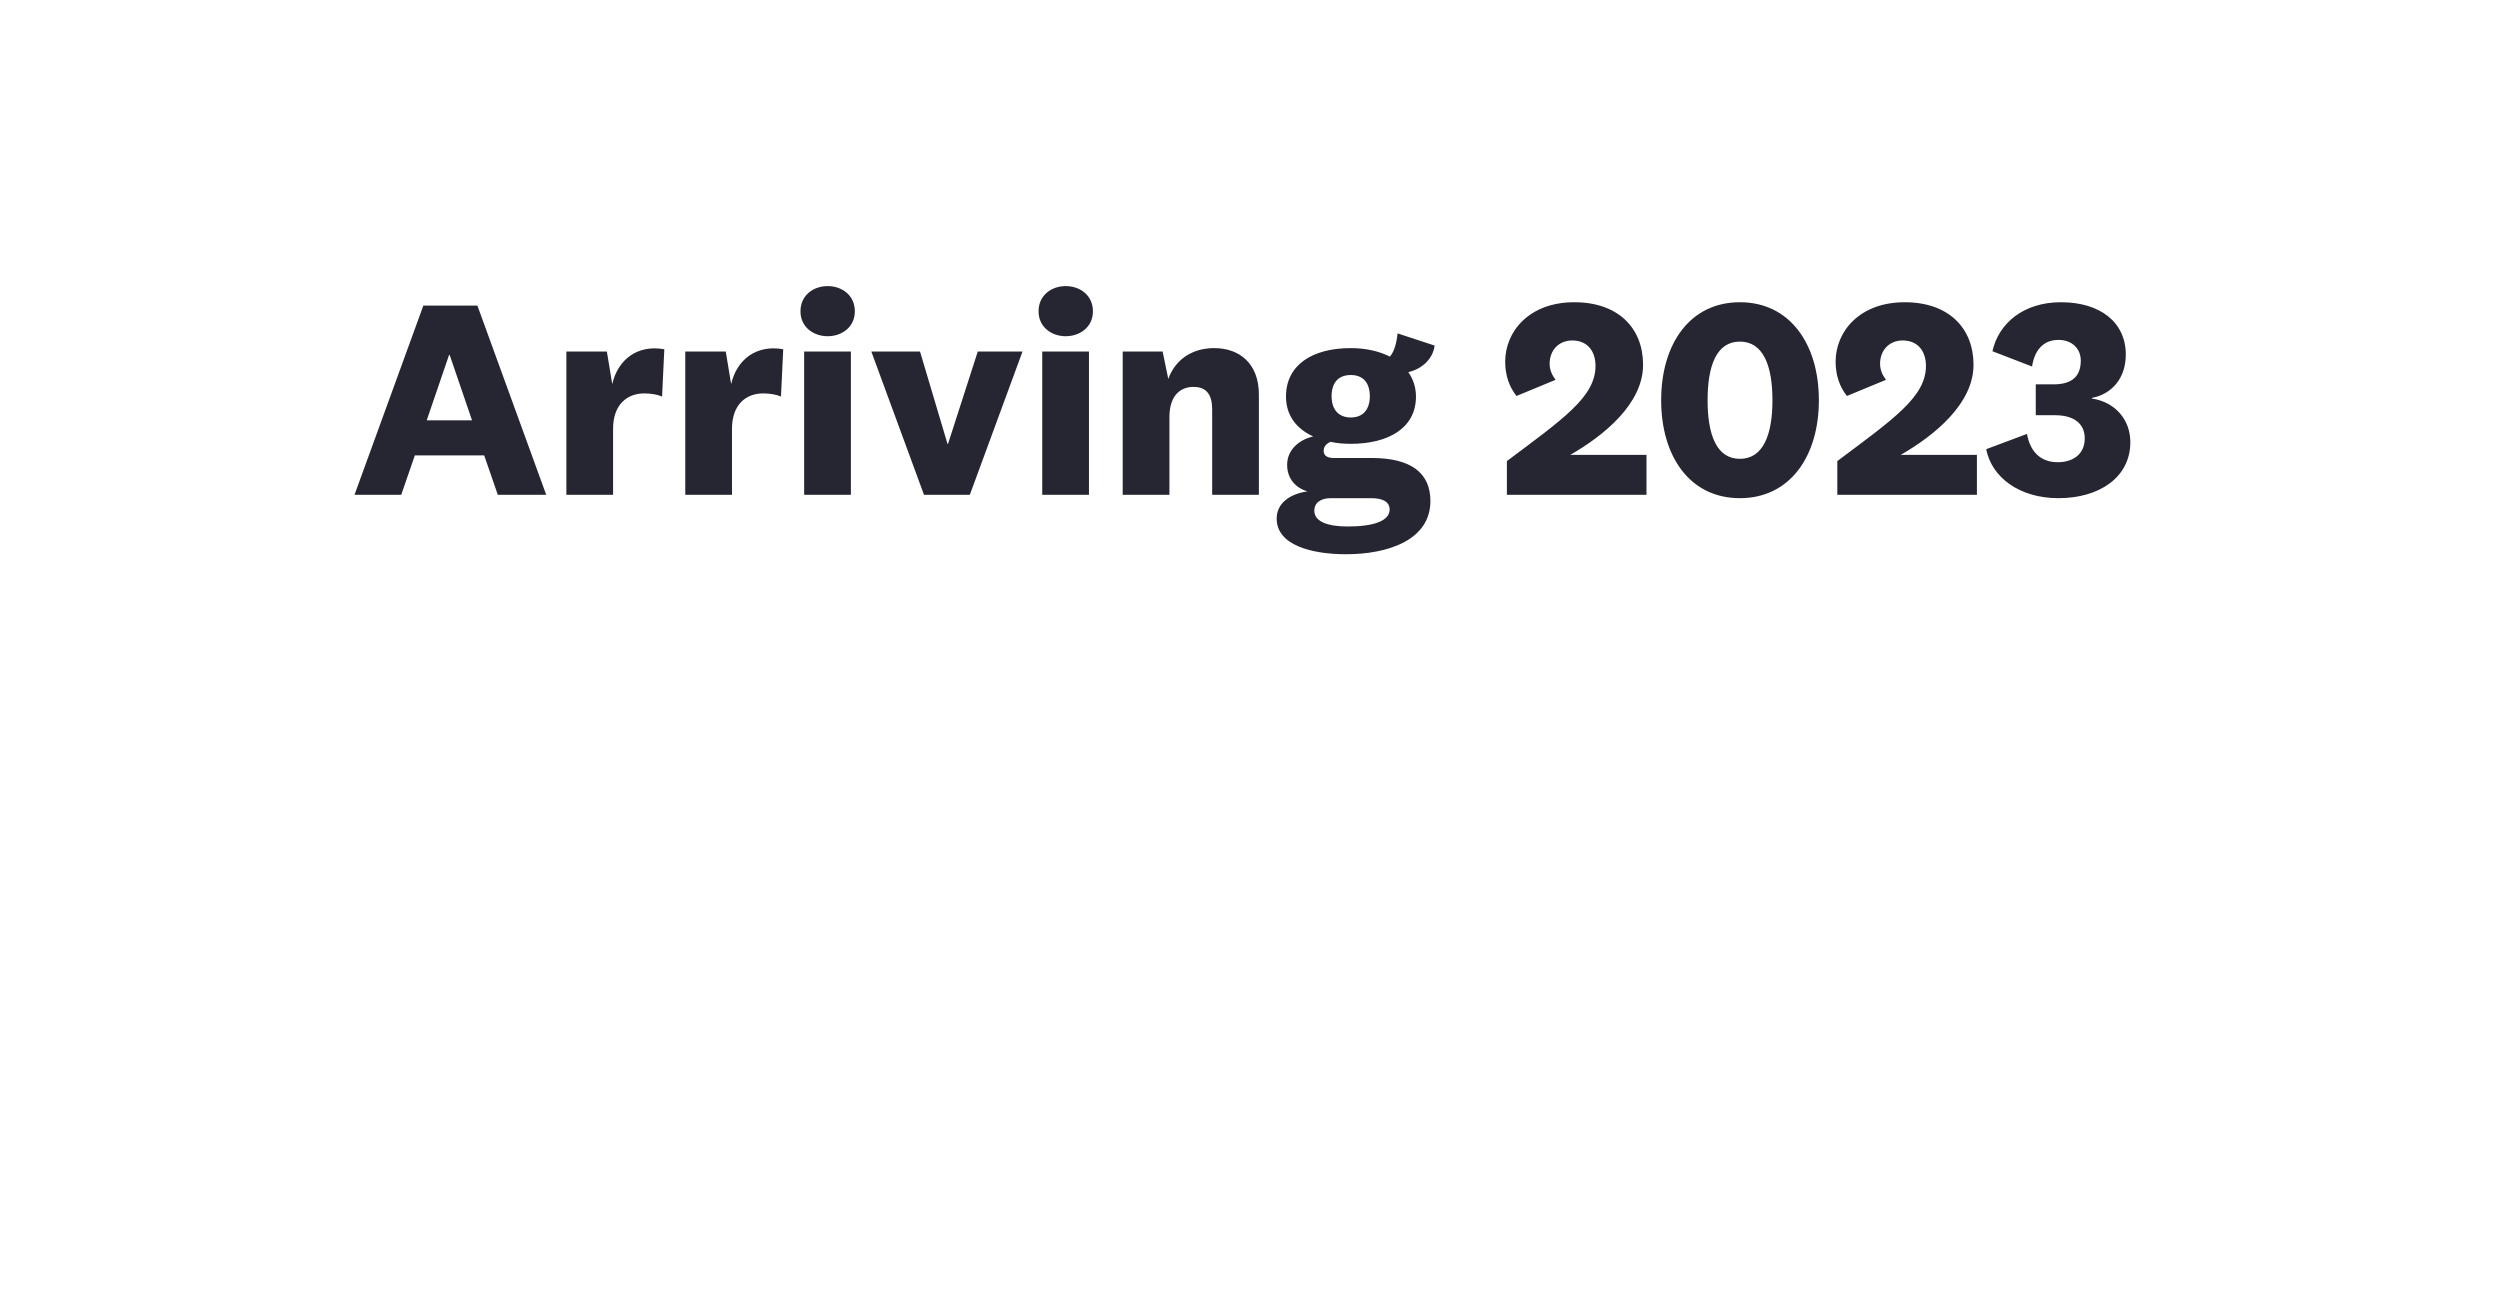 <svg width="178" height="92" viewBox="0 0 178 92" fill="none" xmlns="http://www.w3.org/2000/svg">
<rect width="178" height="92" fill="#1E1E1E"/>
<g id="Preloader">
<rect width="1440" height="843" transform="translate(-187 -421)" fill="white"/>
<g id="info-svg">
<g id="Group" filter="url(#filter0_d_0_1)">
<path id="Vector" d="M97.36 50.165C97.36 45.394 93.492 41.525 88.72 41.525C83.948 41.525 80.08 45.394 80.08 50.165C80.08 54.937 83.948 58.805 88.72 58.805C93.492 58.805 97.36 54.937 97.36 50.165Z" fill="white"/>
</g>
<g id="Group_2" filter="url(#filter1_d_0_1)">
<path id="Vector_2" d="M149.641 5.806H28.361C16.962 5.806 7.721 15.046 7.721 26.446C7.721 37.845 16.962 47.086 28.361 47.086H149.641C161.04 47.086 170.281 37.845 170.281 26.446C170.281 15.046 161.04 5.806 149.641 5.806Z" fill="white" fill-opacity="0.8"/>
<path id="Vector_3" d="M31.975 23.486L30.383 28.143H33.608L32.016 23.486H31.975ZM35.443 33.445L34.475 30.643H29.536L28.568 33.445H25.242L30.141 19.978H33.991L38.89 33.445H35.443ZM47.3 23.083L47.139 26.45C46.817 26.309 46.353 26.228 45.869 26.228C44.66 26.228 43.651 27.014 43.651 28.748V33.445H40.325V23.244H43.208L43.591 25.563C43.994 23.829 45.365 22.74 47.3 23.083ZM55.766 23.083L55.605 26.45C55.282 26.309 54.819 26.228 54.335 26.228C53.125 26.228 52.117 27.014 52.117 28.748V33.445H48.791V23.244H51.674L52.057 25.563C52.46 23.829 53.831 22.74 55.766 23.083ZM60.865 20.382C60.865 21.511 59.938 22.156 58.93 22.156C57.922 22.156 56.994 21.511 56.994 20.382C56.994 19.233 57.922 18.587 58.93 18.587C59.938 18.587 60.865 19.233 60.865 20.382ZM57.256 23.244H60.583V33.445H57.256V23.244ZM67.461 29.817H67.501L69.618 23.244H72.803L69.053 33.445H65.788L62.038 23.244H65.505L67.461 29.817ZM77.816 20.382C77.816 21.511 76.888 22.156 75.88 22.156C74.873 22.156 73.945 21.511 73.945 20.382C73.945 19.233 74.873 18.587 75.88 18.587C76.888 18.587 77.816 19.233 77.816 20.382ZM74.207 23.244H77.534V33.445H74.207V23.244ZM82.779 23.244L83.182 25.2C83.686 23.789 84.916 23.002 86.448 23.002C88.283 23.002 89.633 24.131 89.633 26.309V33.445H86.307V27.377C86.307 26.369 85.944 25.764 84.976 25.764C84.049 25.764 83.263 26.369 83.263 27.922V33.445H79.936V23.244H82.779ZM94.809 26.43C94.809 27.357 95.293 27.942 96.18 27.942C97.026 27.942 97.531 27.397 97.531 26.43C97.531 25.442 97.026 24.918 96.18 24.918C95.293 24.918 94.809 25.462 94.809 26.43ZM101.845 33.889C101.845 36.671 98.821 37.679 95.837 37.679C93.438 37.679 90.898 37.054 90.898 35.139C90.898 34.07 91.805 33.385 93.095 33.203C92.249 32.962 91.644 32.296 91.644 31.308C91.644 30.28 92.45 29.534 93.499 29.292C92.309 28.748 91.563 27.8 91.563 26.45C91.563 24.212 93.418 23.002 96.18 23.002C97.248 23.002 98.196 23.224 98.962 23.607C99.284 23.244 99.446 22.579 99.506 21.954L102.147 22.821C102.006 23.869 101.139 24.514 100.272 24.716C100.615 25.2 100.817 25.785 100.817 26.45C100.817 28.728 98.801 29.817 96.18 29.817C95.676 29.817 95.192 29.776 94.728 29.675C94.426 29.817 94.244 30.018 94.244 30.32C94.244 30.683 94.547 30.825 94.95 30.825H97.651C100.474 30.825 101.845 31.893 101.845 33.889ZM93.579 34.574C93.579 35.34 94.486 35.703 95.958 35.703C97.772 35.703 98.942 35.32 98.942 34.494C98.942 33.949 98.458 33.687 97.631 33.687H94.748C94.043 33.687 93.579 34.01 93.579 34.574ZM117.229 30.603V33.445H107.29V31.046C111.302 28.042 113.6 26.47 113.6 24.273C113.6 23.164 112.975 22.458 111.947 22.458C110.959 22.458 110.334 23.184 110.334 24.111C110.334 24.575 110.516 24.938 110.758 25.26L107.976 26.41C107.472 25.785 107.169 24.958 107.169 23.97C107.169 21.813 108.883 19.736 112.088 19.736C115.213 19.736 116.987 21.571 116.987 24.192C116.987 26.954 114.225 29.212 111.806 30.603H117.229ZM123.879 19.736C127.448 19.736 129.504 22.72 129.504 26.712C129.504 30.704 127.448 33.687 123.879 33.687C120.311 33.687 118.275 30.704 118.275 26.712C118.275 22.72 120.311 19.736 123.879 19.736ZM123.879 30.885C125.532 30.885 126.198 29.192 126.198 26.712C126.198 24.232 125.532 22.539 123.879 22.539C122.226 22.539 121.581 24.232 121.581 26.712C121.581 29.192 122.226 30.885 123.879 30.885ZM140.756 30.603V33.445H130.817V31.046C134.829 28.042 137.127 26.47 137.127 24.273C137.127 23.164 136.502 22.458 135.474 22.458C134.486 22.458 133.861 23.184 133.861 24.111C133.861 24.575 134.042 24.938 134.284 25.26L131.502 26.41C130.998 25.785 130.696 24.958 130.696 23.97C130.696 21.813 132.409 19.736 135.615 19.736C138.74 19.736 140.514 21.571 140.514 24.192C140.514 26.954 137.752 29.212 135.333 30.603H140.756ZM148.938 26.551V26.591C150.652 26.853 151.68 28.143 151.68 29.696C151.68 32.216 149.462 33.687 146.559 33.687C143.777 33.687 141.801 32.195 141.418 30.2L144.321 29.111C144.543 30.341 145.249 31.127 146.519 31.127C147.607 31.127 148.434 30.542 148.434 29.433C148.434 28.365 147.648 27.78 146.317 27.78H144.946V25.583H146.216C147.607 25.583 148.152 24.938 148.152 23.89C148.152 23.063 147.547 22.418 146.559 22.418C145.45 22.418 144.846 23.204 144.684 24.313L141.862 23.224C142.305 21.228 144.079 19.736 146.741 19.736C149.543 19.736 151.357 21.168 151.357 23.466C151.357 25.099 150.41 26.268 148.938 26.551Z" fill="#252631"/>
</g>
</g>
</g>
<defs>
<filter id="filter0_d_0_1" x="52.72" y="19.925" width="72" height="72" filterUnits="userSpaceOnUse" color-interpolation-filters="sRGB">
<feFlood flood-opacity="0" result="BackgroundImageFix"/>
<feColorMatrix in="SourceAlpha" type="matrix" values="0 0 0 0 0 0 0 0 0 0 0 0 0 0 0 0 0 0 127 0" result="hardAlpha"/>
<feOffset dy="5.76"/>
<feGaussianBlur stdDeviation="13.68"/>
<feComposite in2="hardAlpha" operator="out"/>
<feColorMatrix type="matrix" values="0 0 0 0 0 0 0 0 0 0 0 0 0 0 0 0 0 0 0.15 0"/>
<feBlend mode="normal" in2="BackgroundImageFix" result="effect1_dropShadow_0_1"/>
<feBlend mode="normal" in="SourceGraphic" in2="effect1_dropShadow_0_1" result="shape"/>
</filter>
<filter id="filter1_d_0_1" x="0.589" y="0.457" width="176.823" height="55.543" filterUnits="userSpaceOnUse" color-interpolation-filters="sRGB">
<feFlood flood-opacity="0" result="BackgroundImageFix"/>
<feColorMatrix in="SourceAlpha" type="matrix" values="0 0 0 0 0 0 0 0 0 0 0 0 0 0 0 0 0 0 127 0" result="hardAlpha"/>
<feOffset dy="1.783"/>
<feGaussianBlur stdDeviation="3.566"/>
<feComposite in2="hardAlpha" operator="out"/>
<feColorMatrix type="matrix" values="0 0 0 0 0.447 0 0 0 0 0.447 0 0 0 0 0.447 0 0 0 0.25 0"/>
<feBlend mode="normal" in2="BackgroundImageFix" result="effect1_dropShadow_0_1"/>
<feBlend mode="normal" in="SourceGraphic" in2="effect1_dropShadow_0_1" result="shape"/>
</filter>
</defs>
</svg>
